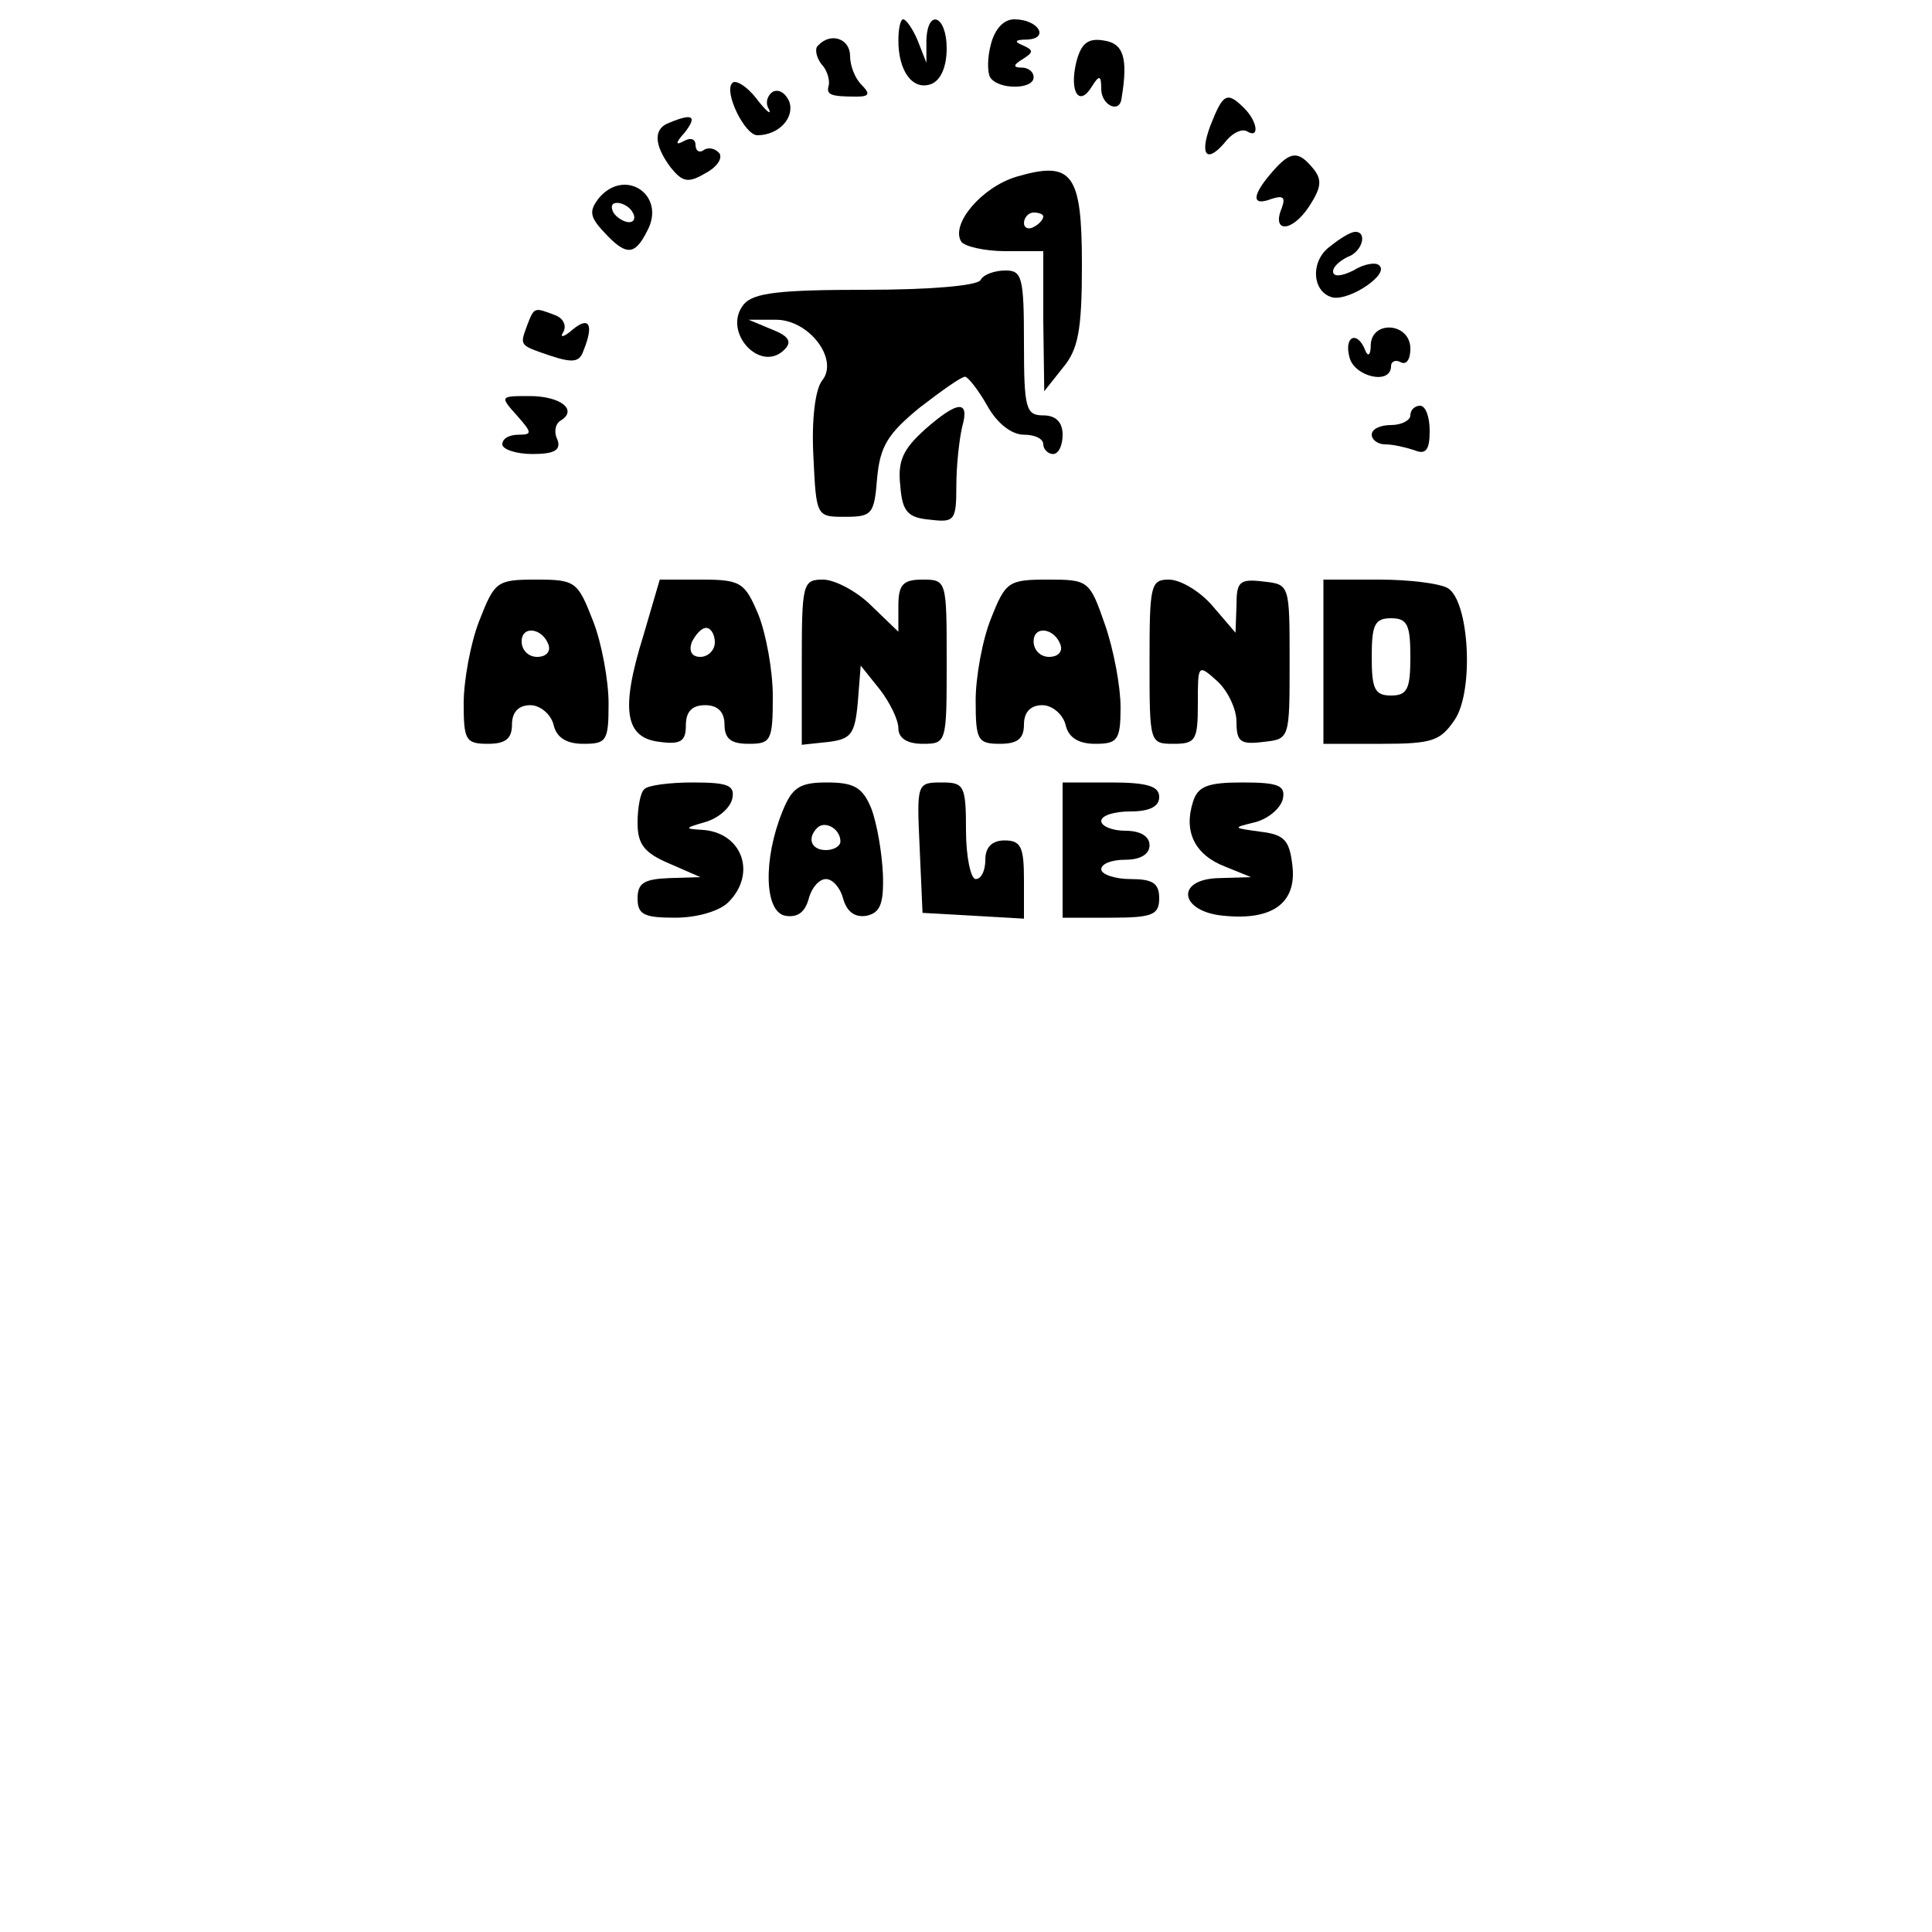 <?xml version="1.0" standalone="no"?>
<!DOCTYPE svg PUBLIC "-//W3C//DTD SVG 20010904//EN"
 "http://www.w3.org/TR/2001/REC-SVG-20010904/DTD/svg10.dtd">
<svg version="1.0" xmlns="http://www.w3.org/2000/svg"
 width="80pt" height="80pt" viewBox="0 0 200 200"
 preserveAspectRatio="xMidYMid meet">

<g transform="translate(0,150) scale(0.1,-0.1)"
fill="#000000" stroke="none">
<path d="M930 1458 c0 -32 15 -52 34 -45 10 4 16 18 16 37 0 34 -20 42 -21 8
l0 -23 -9 23 c-5 12 -12 22 -15 22 -3 0 -5 -10 -5 -22z"/>
<path d="M1026 1455 c-4 -14 -4 -30 -1 -35 8 -13 45 -13 45 0 0 6 -6 10 -12
10 -10 0 -9 3 1 9 11 7 11 9 0 14 -10 4 -8 6 4 6 24 1 12 21 -13 21 -11 0 -20
-10 -24 -25z"/>
<path d="M847 1453 c-4 -3 -2 -12 3 -19 6 -6 9 -16 8 -22 -3 -10 1 -12 29 -12
13 0 14 3 5 12 -7 7 -12 20 -12 30 0 18 -20 25 -33 11z"/>
<path d="M1114 1435 c-7 -30 3 -46 16 -25 8 13 10 12 10 -2 0 -17 19 -26 21
-10 7 42 2 57 -18 60 -17 3 -24 -3 -29 -23z"/>
<path d="M758 1414 c-9 -9 13 -54 26 -54 22 0 39 18 33 35 -4 9 -11 13 -17 10
-6 -4 -8 -12 -4 -18 3 -7 -3 -2 -13 11 -10 13 -22 20 -25 16z"/>
<path d="M1253 1370 c-12 -32 -3 -40 17 -15 7 8 16 12 21 9 13 -8 11 10 -3 24
-18 18 -22 15 -35 -18z"/>
<path d="M693 1373 c-17 -6 -16 -23 1 -46 12 -15 18 -17 35 -7 12 6 19 15 16
21 -4 5 -11 7 -16 4 -5 -4 -9 -1 -9 5 0 6 -5 8 -12 4 -9 -5 -9 -2 1 9 13 17 8
20 -16 10z"/>
<path d="M1317 1322 c-21 -24 -22 -36 -1 -28 12 4 15 2 11 -9 -11 -26 10 -26
28 1 13 20 14 28 4 40 -15 18 -23 18 -42 -4z"/>
<path d="M1052 1317 c-36 -11 -68 -49 -57 -67 3 -5 24 -10 46 -10 l39 0 0 -72
1 -73 19 24 c16 19 20 38 20 107 0 95 -10 108 -68 91z m28 -41 c0 -3 -4 -8
-10 -11 -5 -3 -10 -1 -10 4 0 6 5 11 10 11 6 0 10 -2 10 -4z"/>
<path d="M620 1295 c-10 -13 -10 -19 5 -35 23 -25 32 -25 45 1 20 37 -23 66
-50 34z m35 -15 c3 -5 2 -10 -4 -10 -5 0 -13 5 -16 10 -3 6 -2 10 4 10 5 0 13
-4 16 -10z"/>
<path d="M1377 1245 c-21 -15 -19 -48 3 -53 18 -3 58 24 48 33 -3 4 -16 2 -27
-5 -12 -6 -21 -7 -21 -1 0 5 7 11 15 15 15 5 21 26 8 26 -5 0 -16 -7 -26 -15z"/>
<path d="M1015 1210 c-4 -6 -55 -10 -119 -10 -88 0 -116 -3 -126 -15 -23 -28
17 -72 42 -47 8 8 5 14 -13 21 l-24 10 27 0 c35 1 67 -41 49 -63 -7 -9 -11
-40 -9 -78 3 -63 3 -63 33 -63 28 0 30 3 33 40 3 33 11 46 44 73 22 17 43 32
47 32 3 0 14 -14 23 -30 10 -18 25 -30 38 -30 11 0 20 -4 20 -10 0 -5 5 -10
10 -10 6 0 10 9 10 20 0 13 -7 20 -20 20 -18 0 -20 7 -20 75 0 68 -2 75 -19
75 -11 0 -23 -4 -26 -10z"/>
<path d="M546 1164 c-8 -22 -9 -21 23 -32 24 -8 31 -7 35 5 11 27 6 36 -11 22
-9 -8 -14 -9 -10 -3 4 7 0 15 -9 18 -21 8 -21 8 -28 -10z"/>
<path d="M1419 1143 c0 -11 -3 -13 -6 -5 -8 20 -22 14 -16 -8 5 -20 43 -29 43
-9 0 5 5 7 10 4 6 -3 10 3 10 14 0 27 -40 30 -41 4z"/>
<path d="M535 1070 c16 -18 16 -20 2 -20 -10 0 -17 -4 -17 -10 0 -5 14 -10 31
-10 23 0 30 4 26 15 -4 8 -2 17 4 20 17 11 -1 25 -33 25 -30 0 -31 0 -13 -20z"/>
<path d="M957 1055 c-22 -20 -28 -32 -25 -58 2 -27 8 -33 31 -35 25 -3 27 -1
27 35 0 21 3 48 6 61 8 28 -4 28 -39 -3z"/>
<path d="M1460 1070 c0 -5 -9 -10 -20 -10 -11 0 -20 -4 -20 -10 0 -5 6 -10 14
-10 8 0 21 -3 30 -6 12 -5 16 0 16 20 0 14 -4 26 -10 26 -5 0 -10 -4 -10 -10z"/>
<path d="M496 857 c-9 -23 -16 -62 -16 -85 0 -38 2 -42 25 -42 18 0 25 5 25
20 0 13 7 20 19 20 10 0 21 -9 24 -20 3 -14 14 -20 31 -20 24 0 26 3 26 42 0
23 -7 62 -16 85 -16 41 -18 43 -59 43 -41 0 -43 -2 -59 -43z m72 -25 c2 -7 -3
-12 -12 -12 -9 0 -16 7 -16 16 0 17 22 14 28 -4z"/>
<path d="M666 842 c-24 -77 -19 -106 17 -110 22 -3 27 1 27 17 0 14 6 21 20
21 13 0 20 -7 20 -20 0 -15 7 -20 25 -20 23 0 25 3 25 49 0 27 -7 65 -15 85
-14 33 -18 36 -59 36 l-43 0 -17 -58z m74 -7 c0 -8 -7 -15 -15 -15 -9 0 -12 6
-9 15 4 8 10 15 15 15 5 0 9 -7 9 -15z"/>
<path d="M830 814 l0 -85 28 3 c23 3 27 8 30 41 l3 38 20 -25 c10 -13 19 -31
19 -40 0 -10 9 -16 25 -16 25 0 25 1 25 85 0 84 0 85 -25 85 -20 0 -25 -5 -25
-27 l0 -27 -28 27 c-15 15 -38 27 -50 27 -21 0 -22 -4 -22 -86z"/>
<path d="M1026 860 c-9 -22 -16 -61 -16 -85 0 -41 2 -45 25 -45 18 0 25 5 25
20 0 13 7 20 19 20 10 0 21 -9 24 -20 3 -14 14 -20 31 -20 23 0 26 4 26 38 0
21 -7 59 -16 85 -16 46 -17 47 -59 47 -41 0 -44 -2 -59 -40z m72 -28 c2 -7 -3
-12 -12 -12 -9 0 -16 7 -16 16 0 17 22 14 28 -4z"/>
<path d="M1190 815 c0 -84 0 -85 25 -85 23 0 25 4 25 42 0 40 0 41 20 23 11
-10 20 -29 20 -42 0 -21 4 -24 28 -21 27 3 27 3 27 83 0 80 0 80 -27 83 -25 3
-28 0 -28 -25 l-1 -28 -24 28 c-13 15 -33 27 -45 27 -19 0 -20 -6 -20 -85z"/>
<path d="M1370 815 l0 -85 60 0 c53 0 61 3 76 25 20 30 15 122 -7 136 -8 5
-40 9 -71 9 l-58 0 0 -85z m90 5 c0 -33 -3 -40 -20 -40 -17 0 -20 7 -20 40 0
33 3 40 20 40 17 0 20 -7 20 -40z"/>
<path d="M667 683 c-4 -3 -7 -19 -7 -35 0 -22 7 -31 33 -42 l32 -14 -32 -1
c-26 -1 -33 -5 -33 -21 0 -17 7 -20 39 -20 23 0 46 7 55 16 30 30 14 73 -28
75 -18 1 -17 2 4 8 14 4 26 15 28 24 3 14 -4 17 -41 17 -24 0 -47 -3 -50 -7z"/>
<path d="M810 660 c-20 -49 -19 -104 3 -108 12 -2 20 3 24 17 3 12 11 21 18
21 7 0 15 -9 18 -21 4 -13 12 -19 24 -17 14 3 18 12 17 43 -1 22 -6 52 -12 68
-9 22 -18 27 -46 27 -28 0 -36 -5 -46 -30z m60 -31 c0 -5 -7 -9 -15 -9 -15 0
-20 12 -9 23 8 8 24 -1 24 -14z"/>
<path d="M952 623 l3 -68 53 -3 52 -3 0 40 c0 34 -3 41 -20 41 -13 0 -20 -7
-20 -20 0 -11 -4 -20 -10 -20 -5 0 -10 23 -10 50 0 47 -2 50 -25 50 -26 0 -26
-1 -23 -67z"/>
<path d="M1100 620 l0 -70 50 0 c43 0 50 3 50 20 0 16 -7 20 -30 20 -16 0 -30
5 -30 10 0 6 11 10 25 10 16 0 25 6 25 15 0 9 -9 15 -25 15 -14 0 -25 5 -25
10 0 6 14 10 30 10 20 0 30 5 30 15 0 11 -12 15 -50 15 l-50 0 0 -70z"/>
<path d="M1235 670 c-10 -31 2 -55 33 -67 l27 -11 -33 -1 c-46 -1 -41 -35 5
-39 50 -5 75 13 71 51 -3 27 -8 33 -33 36 -29 4 -30 4 -5 10 14 4 26 15 28 24
3 14 -5 17 -42 17 -36 0 -46 -4 -51 -20z"/>
</g>
</svg>
